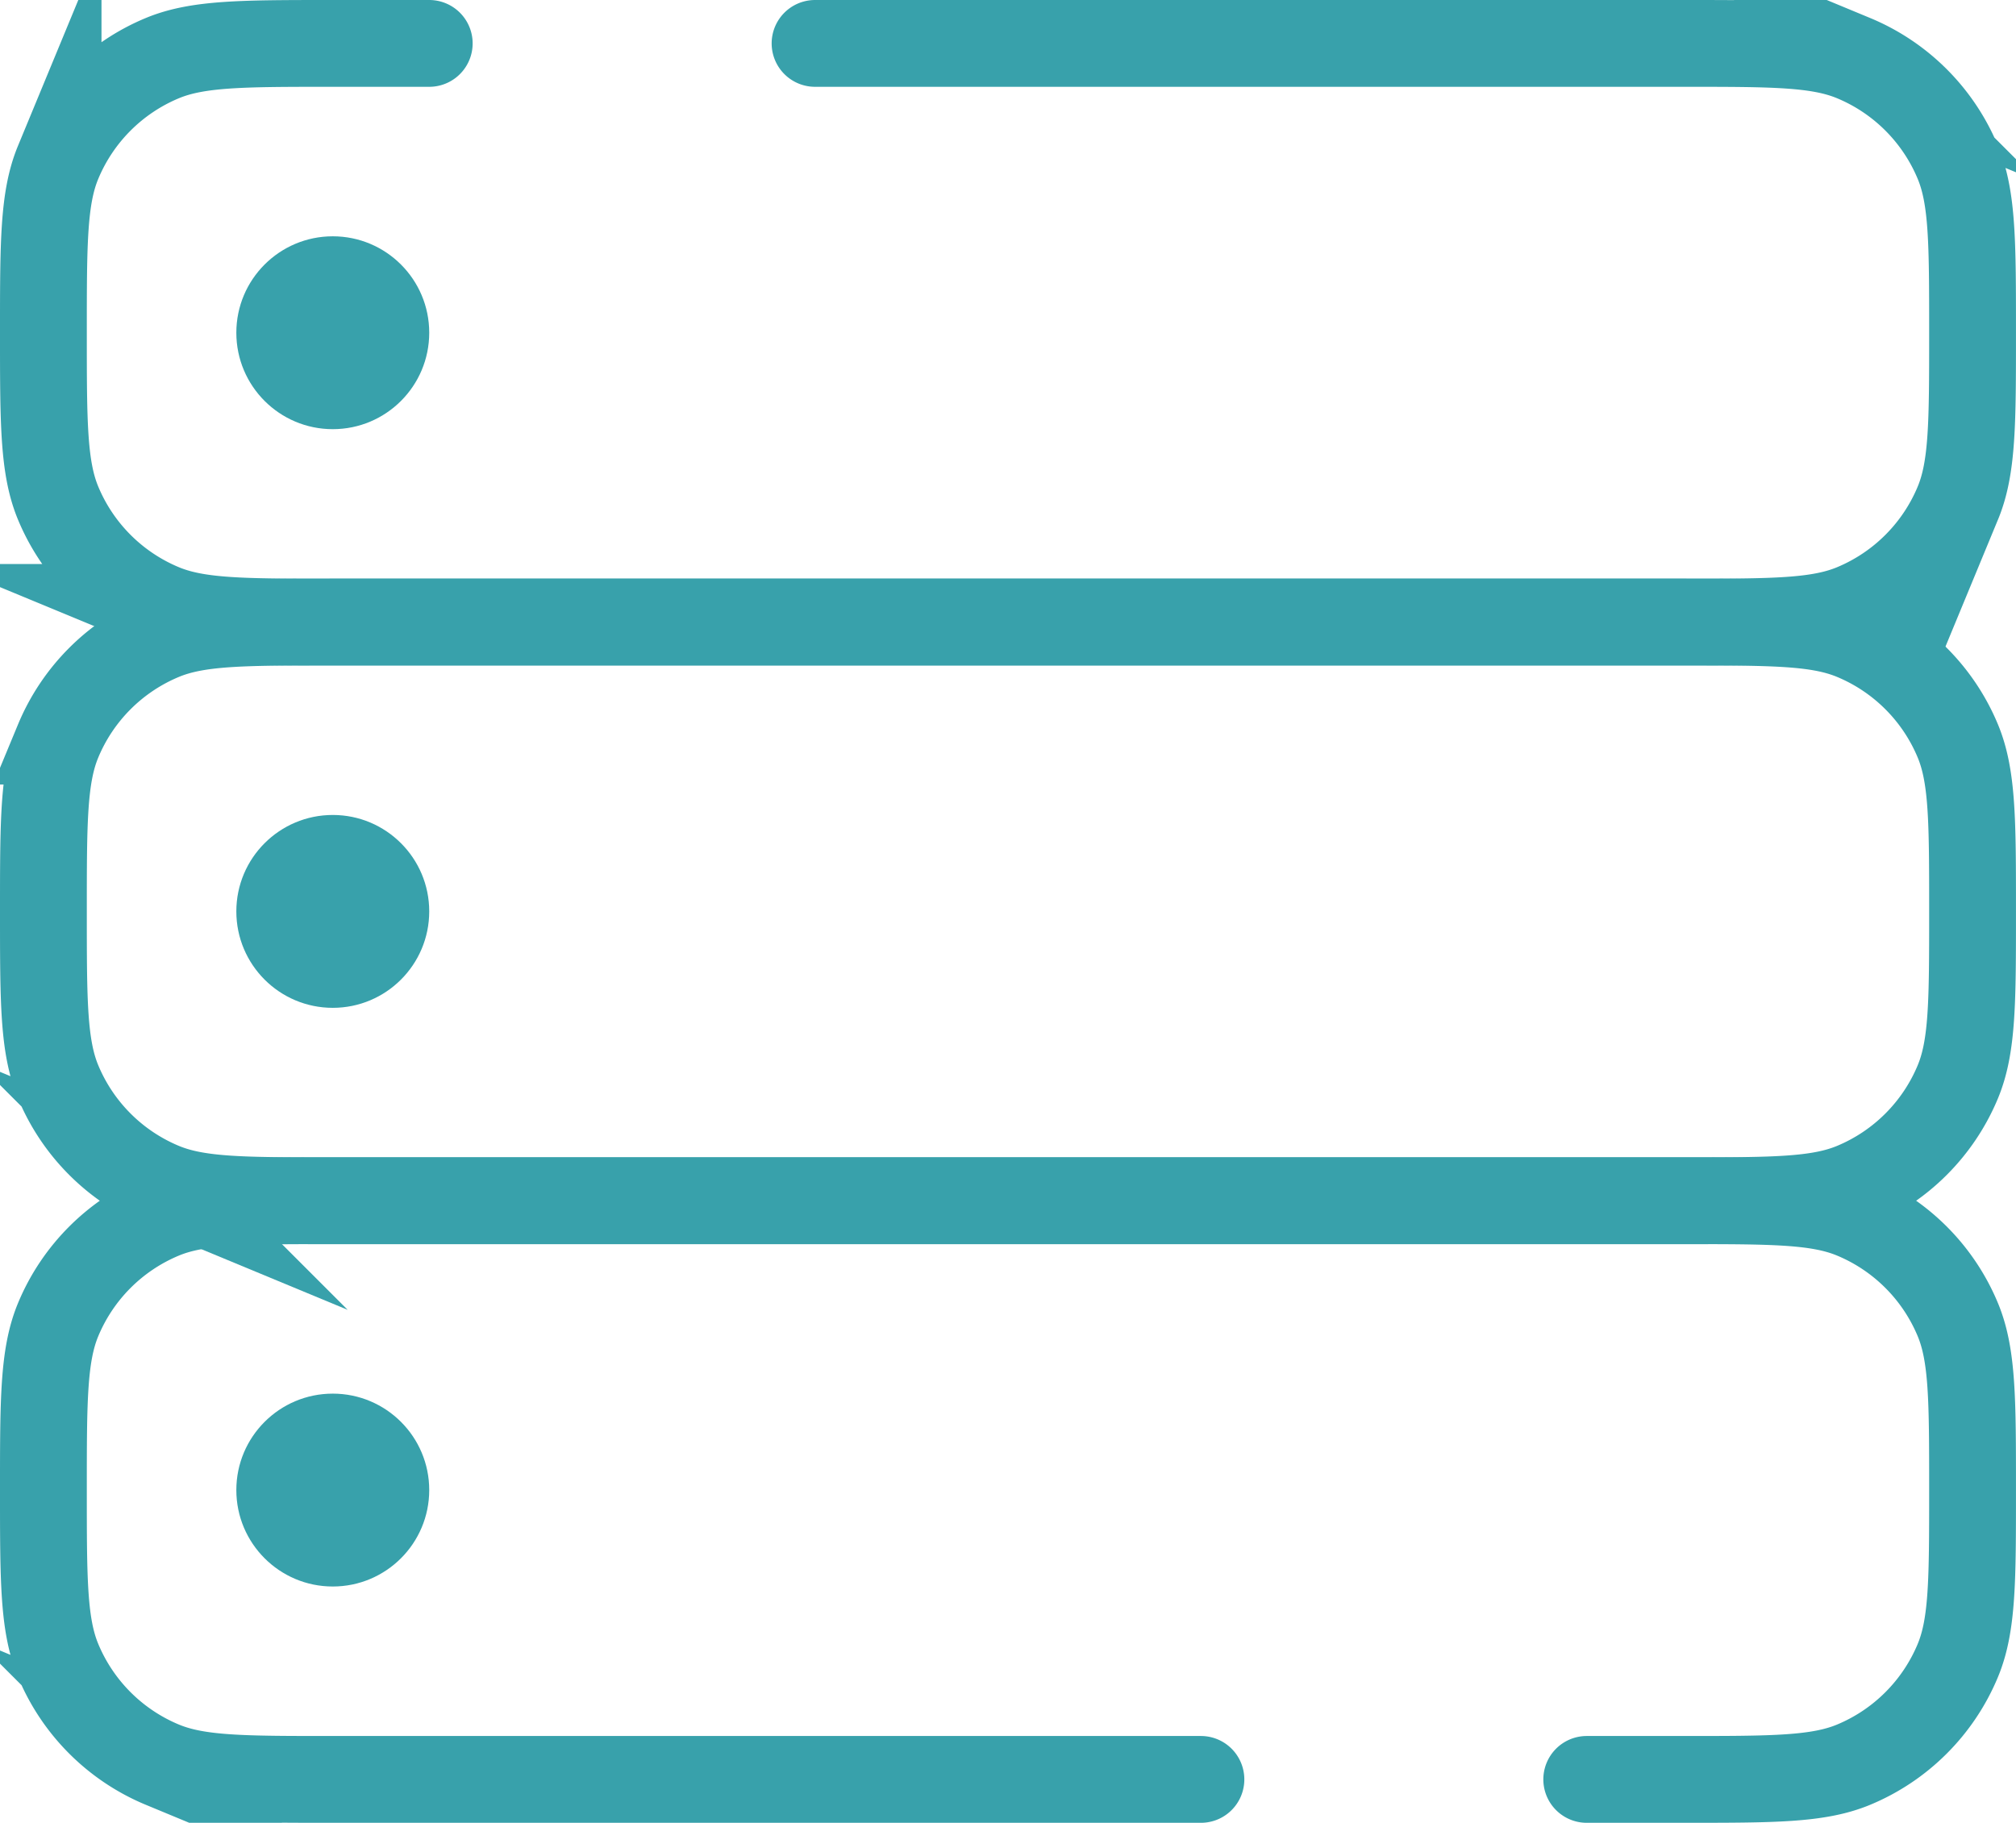 <svg xmlns="http://www.w3.org/2000/svg" viewBox="0 0 696.67 630"><path d="M466.67,700h-300c-31.07,0-46.6,0-58.85-5.07a66.73,66.73,0,0,1-36.08-36.08c-5.07-12.26-5.07-27.79-5.07-58.85s0-46.59,5.07-58.85a66.73,66.73,0,0,1,36.08-36.08C120.07,500,135.6,500,166.67,500H633.33c31.07,0,46.6,0,58.85,5.07a66.73,66.73,0,0,1,36.08,36.08c5.07,12.26,5.07,27.79,5.07,58.85s0,46.59-5.07,58.85a66.73,66.73,0,0,1-36.08,36.08C679.93,700,664.4,700,633.33,700H600" transform="translate(-51.67 -85)" fill="none" stroke="#38a1ab" stroke-linecap="round" stroke-miterlimit="133.33" stroke-width="30"/><path d="M66.67,400c0-31.06,0-46.59,5.07-58.85a66.73,66.73,0,0,1,36.08-36.08C120.07,300,135.6,300,166.67,300H633.33c31.07,0,46.6,0,58.85,5.07a66.73,66.73,0,0,1,36.08,36.08c5.07,12.26,5.07,27.79,5.07,58.85s0,46.59-5.07,58.85a66.73,66.73,0,0,1-36.08,36.08C679.93,500,664.4,500,633.33,500H166.67c-31.07,0-46.6,0-58.85-5.07a66.73,66.73,0,0,1-36.08-36.08C66.67,446.59,66.67,431.06,66.67,400Z" transform="translate(-51.67 -85)" fill="none" stroke="#38a1ab" stroke-miterlimit="133.33" stroke-width="30"/><path d="M333.33,100h300c31.07,0,46.6,0,58.85,5.07a66.73,66.73,0,0,1,36.08,36.08c5.07,12.26,5.07,27.79,5.07,58.85s0,46.59-5.07,58.85a66.73,66.73,0,0,1-36.08,36.08C679.93,300,664.4,300,633.33,300H166.67c-31.07,0-46.6,0-58.85-5.07a66.73,66.73,0,0,1-36.08-36.08c-5.07-12.26-5.07-27.79-5.07-58.85s0-46.59,5.07-58.85a66.73,66.73,0,0,1,36.08-36.08C120.07,100,135.6,100,166.67,100H200" transform="translate(-51.67 -85)" fill="none" stroke="#38a1ab" stroke-linecap="round" stroke-miterlimit="133.33" stroke-width="30"/><circle cx="115" cy="315" r="33.33" fill="#38a1ab"/><circle cx="115" cy="115" r="33.33" fill="#38a1ab"/><circle cx="115" cy="515" r="33.33" fill="#38a1ab"/></svg>